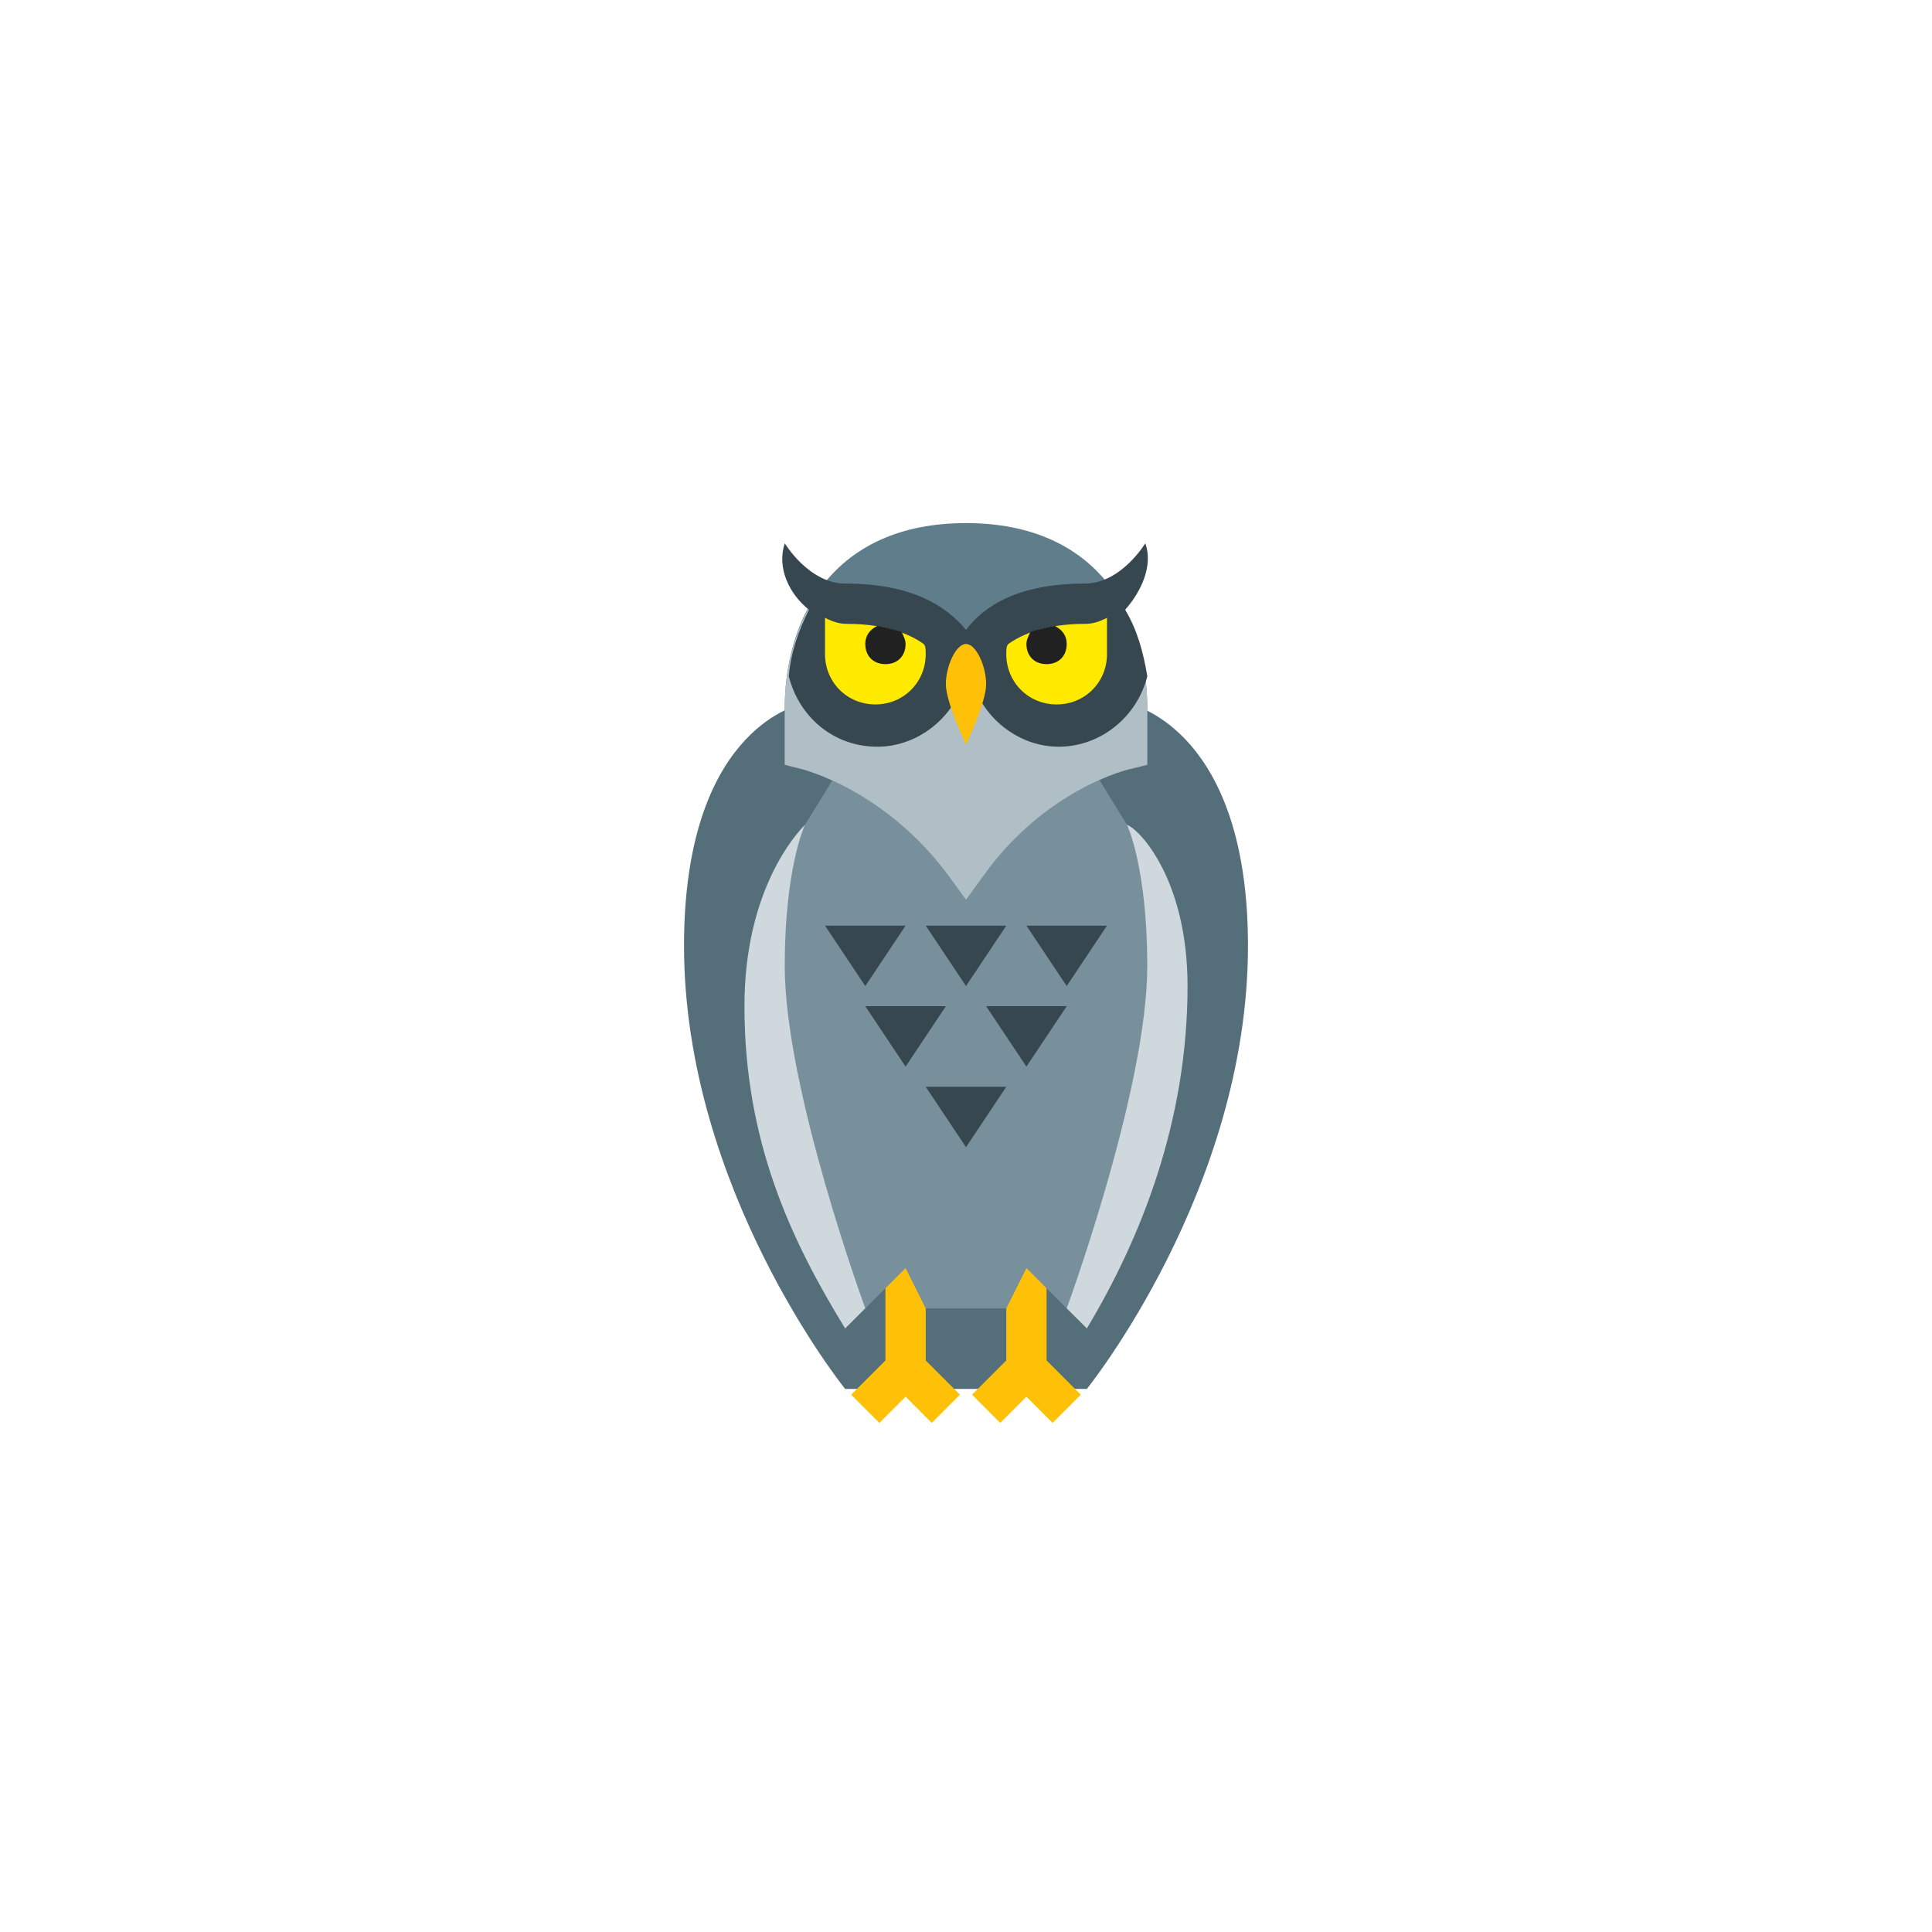 <?xml version="1.0" encoding="UTF-8" standalone="no" ?>
<!DOCTYPE svg PUBLIC "-//W3C//DTD SVG 1.1//EN" "http://www.w3.org/Graphics/SVG/1.1/DTD/svg11.dtd">
<svg xmlns="http://www.w3.org/2000/svg" xmlns:xlink="http://www.w3.org/1999/xlink" version="1.1" width="400" height="400" viewBox="0 0 400 400" xml:space="preserve">
<desc>Created with Fabric.js 3.6.2</desc>
<defs>
</defs>
<g transform="matrix(4.17 0 0 4.17 200 216.67)" id="surface1"  >
<path style="stroke: none; stroke-width: 1; stroke-dasharray: none; stroke-linecap: butt; stroke-dashoffset: 0; stroke-linejoin: miter; stroke-miterlimit: 4; fill: rgb(84,110,122); fill-rule: nonzero; opacity: 1;"  transform=" translate(-24, -28)" d="M 30 45 H 18 c 0 0 -8 -9.9 -8 -22 c 0 -10.6 5.5 -11.9 5.8 -12 l 0.2 0 l 16.2 0 c 0.2 0.1 5.8 1.4 5.8 12 C 38 35.1 30 45 30 45 z" stroke-linecap="round" />
</g>
<g transform="matrix(4.17 0 0 4.17 200 278.54)" id="surface1"  >
<path style="stroke: none; stroke-width: 1; stroke-dasharray: none; stroke-linecap: butt; stroke-dashoffset: 0; stroke-linejoin: miter; stroke-miterlimit: 4; fill: rgb(255,193,7); fill-rule: nonzero; opacity: 1;"  transform=" translate(-24, -42.85)" d="M 28.3 46.7 L 27 45.4 l -1.3 1.3 l -1.4 -1.4 l 1.7 -1.7 V 39 h 2 v 4.6 l 1.7 1.7 L 28.3 46.7 z M 22.3 46.7 L 21 45.4 l -1.3 1.3 l -1.4 -1.4 l 1.7 -1.7 V 39 h 2 v 4.6 l 1.7 1.7 L 22.3 46.7 z" stroke-linecap="round" />
</g>
<g transform="matrix(4.17 0 0 4.17 200 222.92)" id="surface1"  >
<path style="stroke: none; stroke-width: 1; stroke-dasharray: none; stroke-linecap: butt; stroke-dashoffset: 0; stroke-linejoin: miter; stroke-miterlimit: 4; fill: rgb(207,216,220); fill-rule: nonzero; opacity: 1;"  transform=" translate(-24, -29.5)" d="M 35 25 c 0 -5.3 -2.4 -7.8 -3 -8 H 16 c -0.4 0.4 -3 3.2 -3 9 c 0 6.7 2.3 11.6 5 16 l 1 -1 l 5 -7 l 5 7 l 1 1 C 32.7 37.5 35 31.7 35 25 z" stroke-linecap="round" />
</g>
<g transform="matrix(4.17 0 0 4.17 200 193.75)" id="surface1"  >
<path style="stroke: none; stroke-width: 1; stroke-dasharray: none; stroke-linecap: butt; stroke-dashoffset: 0; stroke-linejoin: miter; stroke-miterlimit: 4; fill: rgb(120,144,156); fill-rule: nonzero; opacity: 1;"  transform=" translate(-24, -22.5)" d="M 16 17 c 0 0 -1 2.1 -1 7 c 0 6.1 4 17 4 17 l 2 -2 l 1 2 h 4 l 1 -2 l 2 2 c 0 0 4 -10.9 4 -17 c 0 -4.9 -1 -7 -1 -7 L 24 4 L 16 17 z" stroke-linecap="round" />
</g>
<g transform="matrix(4.17 0 0 4.17 200 214.58)" id="surface1"  >
<path style="stroke: none; stroke-width: 1; stroke-dasharray: none; stroke-linecap: butt; stroke-dashoffset: 0; stroke-linejoin: miter; stroke-miterlimit: 4; fill: rgb(55,71,79); fill-rule: nonzero; opacity: 1;"  transform=" translate(-24, -27.5)" d="M 26 22 l -2 3 l -2 -3 H 26 z M 17 22 l 2 3 l 2 -3 H 17 z M 27 22 l 2 3 l 2 -3 H 27 z M 19 26 l 2 3 l 2 -3 H 19 z M 25 26 l 2 3 l 2 -3 H 25 z M 22 30 l 2 3 l 2 -3 H 22 z" stroke-linecap="round" />
</g>
<g transform="matrix(4.17 0 0 4.17 200 147.29)" id="surface1"  >
<path style="stroke: none; stroke-width: 1; stroke-dasharray: none; stroke-linecap: butt; stroke-dashoffset: 0; stroke-linejoin: miter; stroke-miterlimit: 4; fill: rgb(96,125,139); fill-rule: nonzero; opacity: 1;"  transform=" translate(-24, -11.35)" d="M 24 20.7 l -0.8 -1.1 c -3.2 -4.4 -7.4 -5.4 -7.4 -5.4 L 15 14 v -2.8 C 15 6.7 17.4 2 24 2 s 9 4.7 9 9.2 V 14 l -0.8 0.2 c -0.1 0 -4.3 1 -7.4 5.4 L 24 20.7 z" stroke-linecap="round" />
</g>
<g transform="matrix(4.17 0 0 4.17 200 154.22)" id="surface1"  >
<path style="stroke: none; stroke-width: 1; stroke-dasharray: none; stroke-linecap: butt; stroke-dashoffset: 0; stroke-linejoin: miter; stroke-miterlimit: 4; fill: rgb(176,190,197); fill-rule: nonzero; opacity: 1;"  transform=" translate(-24, -13.01)" d="M 24 20.7 l -0.8 -1.1 c -3.2 -4.4 -7.4 -5.4 -7.4 -5.4 L 15 14 v -2.8 c 0 -1.8 0.4 -3.6 1.3 -5.2 c 1.3 -2.3 3.8 2 7.7 2 c 3.9 0 6.4 -4.3 7.7 -2 c 0.9 1.6 1.3 3.4 1.3 5.2 V 14 l -0.8 0.2 c -0.1 0 -4.3 1 -7.4 5.4 L 24 20.7 z" stroke-linecap="round" />
</g>
<g transform="matrix(4.17 0 0 4.17 199.8 133.54)" id="surface1"  >
<path style="stroke: none; stroke-width: 1; stroke-dasharray: none; stroke-linecap: butt; stroke-dashoffset: 0; stroke-linejoin: miter; stroke-miterlimit: 4; fill: rgb(55,71,79); fill-rule: nonzero; opacity: 1;"  transform=" translate(-23.95, -8.05)" d="M 32.9 3 c 0 0 -1.2 2 -3 2 h 0 c -3.3 0 -5 1.1 -5.9 2.3 C 23 6.1 21.3 5 18 5 c -1.8 0 -3 -2 -3 -2 c -0.4 1.2 0.2 2.5 1.2 3.3 c -0.5 1 -0.9 2.1 -1 3.3 c 0.5 2 2.2 3.5 4.4 3.5 c 1.9 0 3.6 -1.3 4.2 -3 l 0.6 0 c 0.6 1.7 2.3 3 4.2 3 c 2.1 0 3.9 -1.5 4.4 -3.5 c -0.2 -1.2 -0.5 -2.3 -1.1 -3.3 C 32.7 5.4 33.3 4.1 32.9 3 z" stroke-linecap="round" />
</g>
<g transform="matrix(4.17 0 0 4.17 200 143.75)" id="surface1"  >
<path style="stroke: none; stroke-width: 1; stroke-dasharray: none; stroke-linecap: butt; stroke-dashoffset: 0; stroke-linejoin: miter; stroke-miterlimit: 4; fill: rgb(255,193,7); fill-rule: nonzero; opacity: 1;"  transform=" translate(-24, -10.5)" d="M 24 8 c -0.5 0 -1 1.1 -1 2 s 1 3 1 3 s 1 -2.1 1 -3 S 24.5 8 24 8 z" stroke-linecap="round" />
</g>
<g transform="matrix(4.17 0 0 4.17 200 136.88)" id="surface1"  >
<path style="stroke: none; stroke-width: 1; stroke-dasharray: none; stroke-linecap: butt; stroke-dashoffset: 0; stroke-linejoin: miter; stroke-miterlimit: 4; fill: rgb(255,234,0); fill-rule: nonzero; opacity: 1;"  transform=" translate(-24, -8.85)" d="M 31 6.7 c 0 0.6 0 0.7 0 1.8 c 0 1.4 -1.1 2.5 -2.5 2.5 S 26 9.9 26 8.5 c 0 -0.2 0 -0.4 0.1 -0.5 c 0.7 -0.5 1.9 -1 3.8 -1 C 30.3 7 30.6 6.9 31 6.7 z M 17 6.7 c 0 0.6 0 0.7 0 1.8 c 0 1.4 1.1 2.5 2.5 2.5 S 22 9.9 22 8.5 c 0 -0.2 0 -0.4 -0.1 -0.5 c -0.7 -0.5 -1.9 -1 -3.8 -1 C 17.7 7 17.4 6.9 17 6.7 z" stroke-linecap="round" />
</g>
<g transform="matrix(4.17 0 0 4.17 200 133.54)" id="surface1"  >
<path style="stroke: none; stroke-width: 1; stroke-dasharray: none; stroke-linecap: butt; stroke-dashoffset: 0; stroke-linejoin: miter; stroke-miterlimit: 4; fill: rgb(33,33,33); fill-rule: nonzero; opacity: 1;"  transform=" translate(-24, -8.05)" d="M 28 9 c -0.6 0 -1 -0.4 -1 -1 c 0 -0.2 0.1 -0.4 0.2 -0.6 c 0.3 -0.1 0.7 -0.2 1.2 -0.3 C 28.8 7.3 29 7.6 29 8 C 29 8.6 28.6 9 28 9 z M 20 9 c 0.6 0 1 -0.4 1 -1 c 0 -0.2 -0.1 -0.4 -0.2 -0.6 c -0.3 -0.1 -0.7 -0.2 -1.2 -0.3 C 19.2 7.3 19 7.6 19 8 C 19 8.6 19.4 9 20 9 z" stroke-linecap="round" />
</g>
</svg>